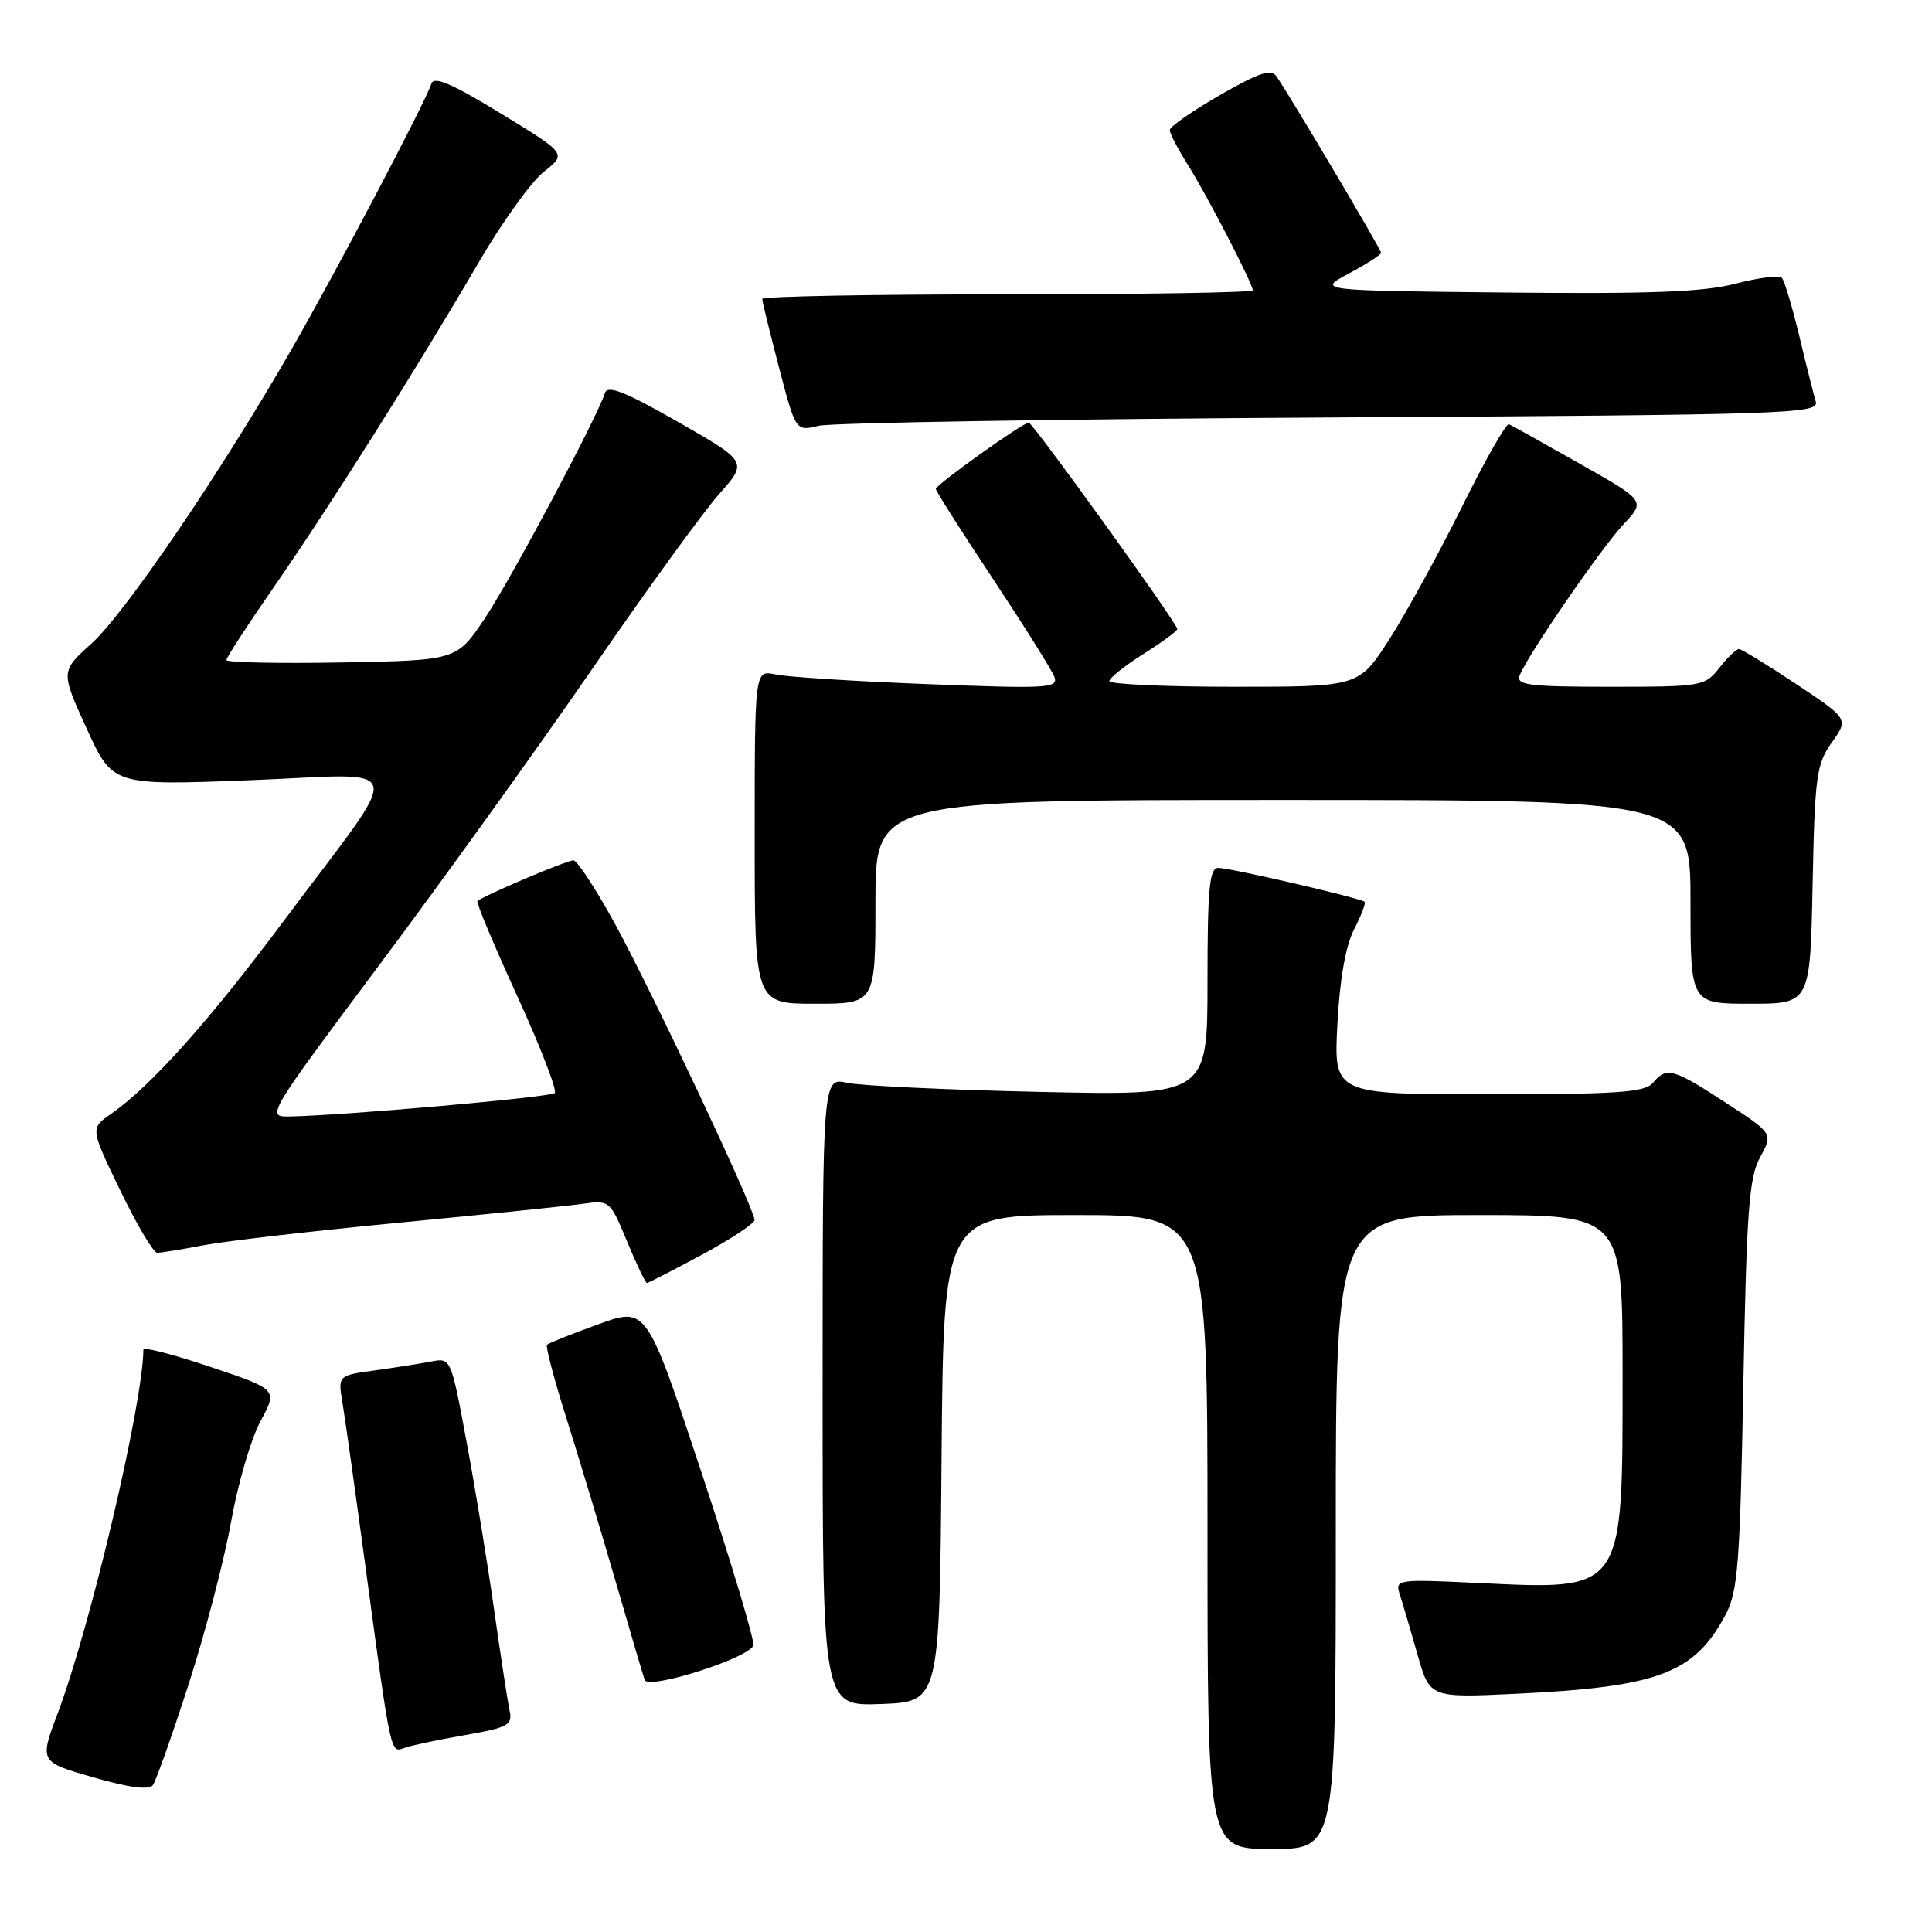 <?xml version="1.0" encoding="UTF-8" standalone="no"?>
<!DOCTYPE svg PUBLIC "-//W3C//DTD SVG 1.1//EN" "http://www.w3.org/Graphics/SVG/1.1/DTD/svg11.dtd" >
<svg xmlns="http://www.w3.org/2000/svg" xmlns:xlink="http://www.w3.org/1999/xlink" version="1.1" viewBox="0 0 256 256">
 <g >
 <path fill="currentColor"
d=" M 177.00 203.00 C 177.00 161.00 177.00 161.00 196.00 161.00 C 215.00 161.00 215.00 161.00 215.00 182.05 C 215.00 211.13 215.32 210.68 195.80 209.75 C 184.95 209.24 184.83 209.26 185.51 211.37 C 185.89 212.54 186.93 216.08 187.83 219.24 C 189.45 224.98 189.45 224.98 200.98 224.43 C 219.77 223.52 224.50 221.73 228.63 214.00 C 230.28 210.91 230.56 207.36 231.00 183.50 C 231.43 160.46 231.75 156.04 233.22 153.35 C 234.95 150.20 234.95 150.20 228.65 146.10 C 221.69 141.56 220.81 141.32 219.00 143.50 C 217.97 144.74 214.26 145.00 197.24 145.00 C 176.73 145.00 176.73 145.00 177.21 135.74 C 177.52 129.77 178.31 125.31 179.42 123.15 C 180.37 121.32 181.00 119.67 180.82 119.50 C 180.32 119.01 163.02 115.00 161.42 115.00 C 160.26 115.00 160.00 117.72 160.00 130.08 C 160.00 145.17 160.00 145.17 137.75 144.68 C 125.51 144.41 114.04 143.87 112.25 143.48 C 109.00 142.77 109.00 142.77 109.00 184.43 C 109.00 226.08 109.00 226.08 116.75 225.79 C 124.50 225.50 124.50 225.50 124.76 193.25 C 125.03 161.00 125.03 161.00 142.51 161.00 C 160.00 161.00 160.00 161.00 160.00 203.00 C 160.00 245.00 160.00 245.00 168.50 245.00 C 177.00 245.00 177.00 245.00 177.00 203.00 Z  M 25.02 223.09 C 27.22 216.27 29.74 206.60 30.63 201.59 C 31.52 196.59 33.27 190.61 34.52 188.31 C 36.80 184.11 36.80 184.11 27.90 181.13 C 23.00 179.48 19.00 178.45 19.00 178.82 C 18.95 185.94 12.02 215.39 7.66 226.98 C 5.22 233.46 5.22 233.46 12.36 235.51 C 17.12 236.88 19.75 237.22 20.26 236.53 C 20.67 235.96 22.82 229.92 25.02 223.09 Z  M 61.50 229.93 C 67.37 228.90 67.94 228.59 67.52 226.65 C 67.27 225.47 66.36 219.55 65.50 213.50 C 64.65 207.45 63.01 197.41 61.85 191.20 C 59.76 179.93 59.75 179.90 57.13 180.41 C 55.68 180.69 52.31 181.22 49.64 181.59 C 44.78 182.26 44.78 182.26 45.38 185.88 C 45.72 187.87 47.14 198.05 48.55 208.50 C 51.80 232.55 51.75 232.31 53.55 231.62 C 54.36 231.31 57.94 230.55 61.50 229.93 Z  M 99.82 218.03 C 100.02 217.44 96.92 207.09 92.93 195.05 C 85.67 173.15 85.67 173.15 79.27 175.48 C 75.75 176.75 72.69 177.97 72.48 178.19 C 72.27 178.40 73.44 182.83 75.09 188.04 C 76.73 193.24 79.64 202.90 81.56 209.50 C 83.47 216.10 85.21 222.00 85.43 222.61 C 85.91 223.94 99.27 219.70 99.82 218.03 Z  M 93.02 166.25 C 96.84 164.19 99.97 162.12 99.98 161.65 C 100.01 160.27 86.59 131.78 81.56 122.55 C 78.99 117.85 76.48 114.00 75.98 114.00 C 75.08 114.00 63.93 118.74 63.26 119.40 C 63.08 119.59 65.45 125.24 68.53 131.97 C 71.61 138.70 73.85 144.49 73.51 144.83 C 72.94 145.39 45.81 147.79 38.36 147.94 C 35.25 148.00 35.36 147.81 50.36 127.73 C 58.69 116.59 71.35 98.98 78.50 88.60 C 85.65 78.22 93.20 67.81 95.29 65.46 C 99.08 61.19 99.08 61.19 89.85 55.91 C 82.86 51.92 80.51 50.98 80.16 52.07 C 79.09 55.40 67.60 76.94 64.20 82.00 C 60.50 87.50 60.50 87.50 45.25 87.78 C 36.86 87.93 30.00 87.78 30.00 87.46 C 30.00 87.13 32.86 82.73 36.36 77.68 C 43.79 66.96 55.39 48.57 63.41 34.80 C 66.52 29.46 70.42 24.04 72.08 22.74 C 75.10 20.37 75.10 20.37 66.35 15.03 C 59.89 11.08 57.49 10.05 57.16 11.09 C 56.39 13.52 44.52 36.05 38.51 46.50 C 29.18 62.71 16.55 81.27 12.14 85.26 C 8.03 88.96 8.03 88.96 11.48 96.53 C 14.93 104.09 14.93 104.09 33.18 103.38 C 54.43 102.56 53.88 100.24 37.62 122.00 C 27.59 135.43 20.02 143.89 14.73 147.58 C 11.95 149.51 11.95 149.51 15.94 157.75 C 18.13 162.29 20.33 166.00 20.83 166.00 C 21.32 166.00 24.12 165.55 27.04 164.99 C 29.97 164.44 41.62 163.09 52.93 162.01 C 64.24 160.92 75.15 159.80 77.16 159.52 C 80.78 159.01 80.83 159.06 83.09 164.50 C 84.34 167.53 85.53 170.00 85.72 170.00 C 85.91 170.00 89.20 168.31 93.02 166.25 Z  M 116.00 119.50 C 116.00 106.00 116.00 106.00 170.00 106.00 C 224.00 106.00 224.00 106.00 224.00 119.50 C 224.00 133.00 224.00 133.00 231.93 133.00 C 239.86 133.00 239.86 133.00 240.18 117.25 C 240.47 102.85 240.69 101.23 242.73 98.38 C 244.95 95.26 244.95 95.26 237.99 90.63 C 234.16 88.08 230.75 86.00 230.41 86.00 C 230.07 86.00 228.90 87.12 227.82 88.50 C 225.91 90.93 225.50 91.00 213.32 91.00 C 202.60 91.00 200.87 90.78 201.36 89.50 C 202.38 86.86 212.17 72.60 215.15 69.44 C 218.03 66.37 218.03 66.37 209.32 61.44 C 204.52 58.72 200.31 56.37 199.94 56.21 C 199.58 56.06 196.76 61.01 193.69 67.21 C 190.61 73.42 186.28 81.31 184.07 84.75 C 180.05 91.00 180.05 91.00 163.53 91.00 C 154.44 91.00 147.00 90.66 147.00 90.25 C 147.00 89.84 149.03 88.22 151.50 86.66 C 153.98 85.10 156.00 83.61 156.00 83.35 C 156.00 82.59 136.85 56.00 136.31 56.00 C 135.53 56.00 124.00 64.23 124.00 64.79 C 124.00 65.06 127.39 70.40 131.53 76.64 C 135.67 82.89 139.35 88.75 139.70 89.66 C 140.29 91.19 138.90 91.27 122.92 90.65 C 113.34 90.28 104.26 89.70 102.75 89.37 C 100.00 88.77 100.00 88.77 100.00 110.88 C 100.00 133.00 100.00 133.00 108.00 133.00 C 116.00 133.00 116.00 133.00 116.00 119.50 Z  M 176.31 55.32 C 237.06 54.97 241.08 54.84 240.60 53.22 C 240.32 52.27 239.33 48.35 238.41 44.50 C 237.48 40.65 236.45 37.19 236.11 36.82 C 235.78 36.45 233.03 36.79 230.00 37.58 C 225.76 38.69 218.75 38.96 199.50 38.76 C 174.50 38.50 174.50 38.50 178.75 36.23 C 181.09 34.98 183.00 33.75 183.00 33.49 C 183.00 33.06 171.28 13.28 169.17 10.15 C 168.44 9.08 166.91 9.58 161.63 12.61 C 157.98 14.71 155.00 16.79 155.00 17.23 C 155.00 17.68 156.07 19.73 157.38 21.81 C 159.91 25.82 166.00 37.59 166.00 38.47 C 166.00 38.76 151.38 39.00 133.50 39.00 C 115.62 39.00 101.00 39.27 101.00 39.61 C 101.00 39.94 102.00 44.03 103.22 48.69 C 105.44 57.16 105.44 57.16 108.47 56.42 C 110.14 56.02 140.66 55.52 176.31 55.32 Z "/>
</g>
</svg>